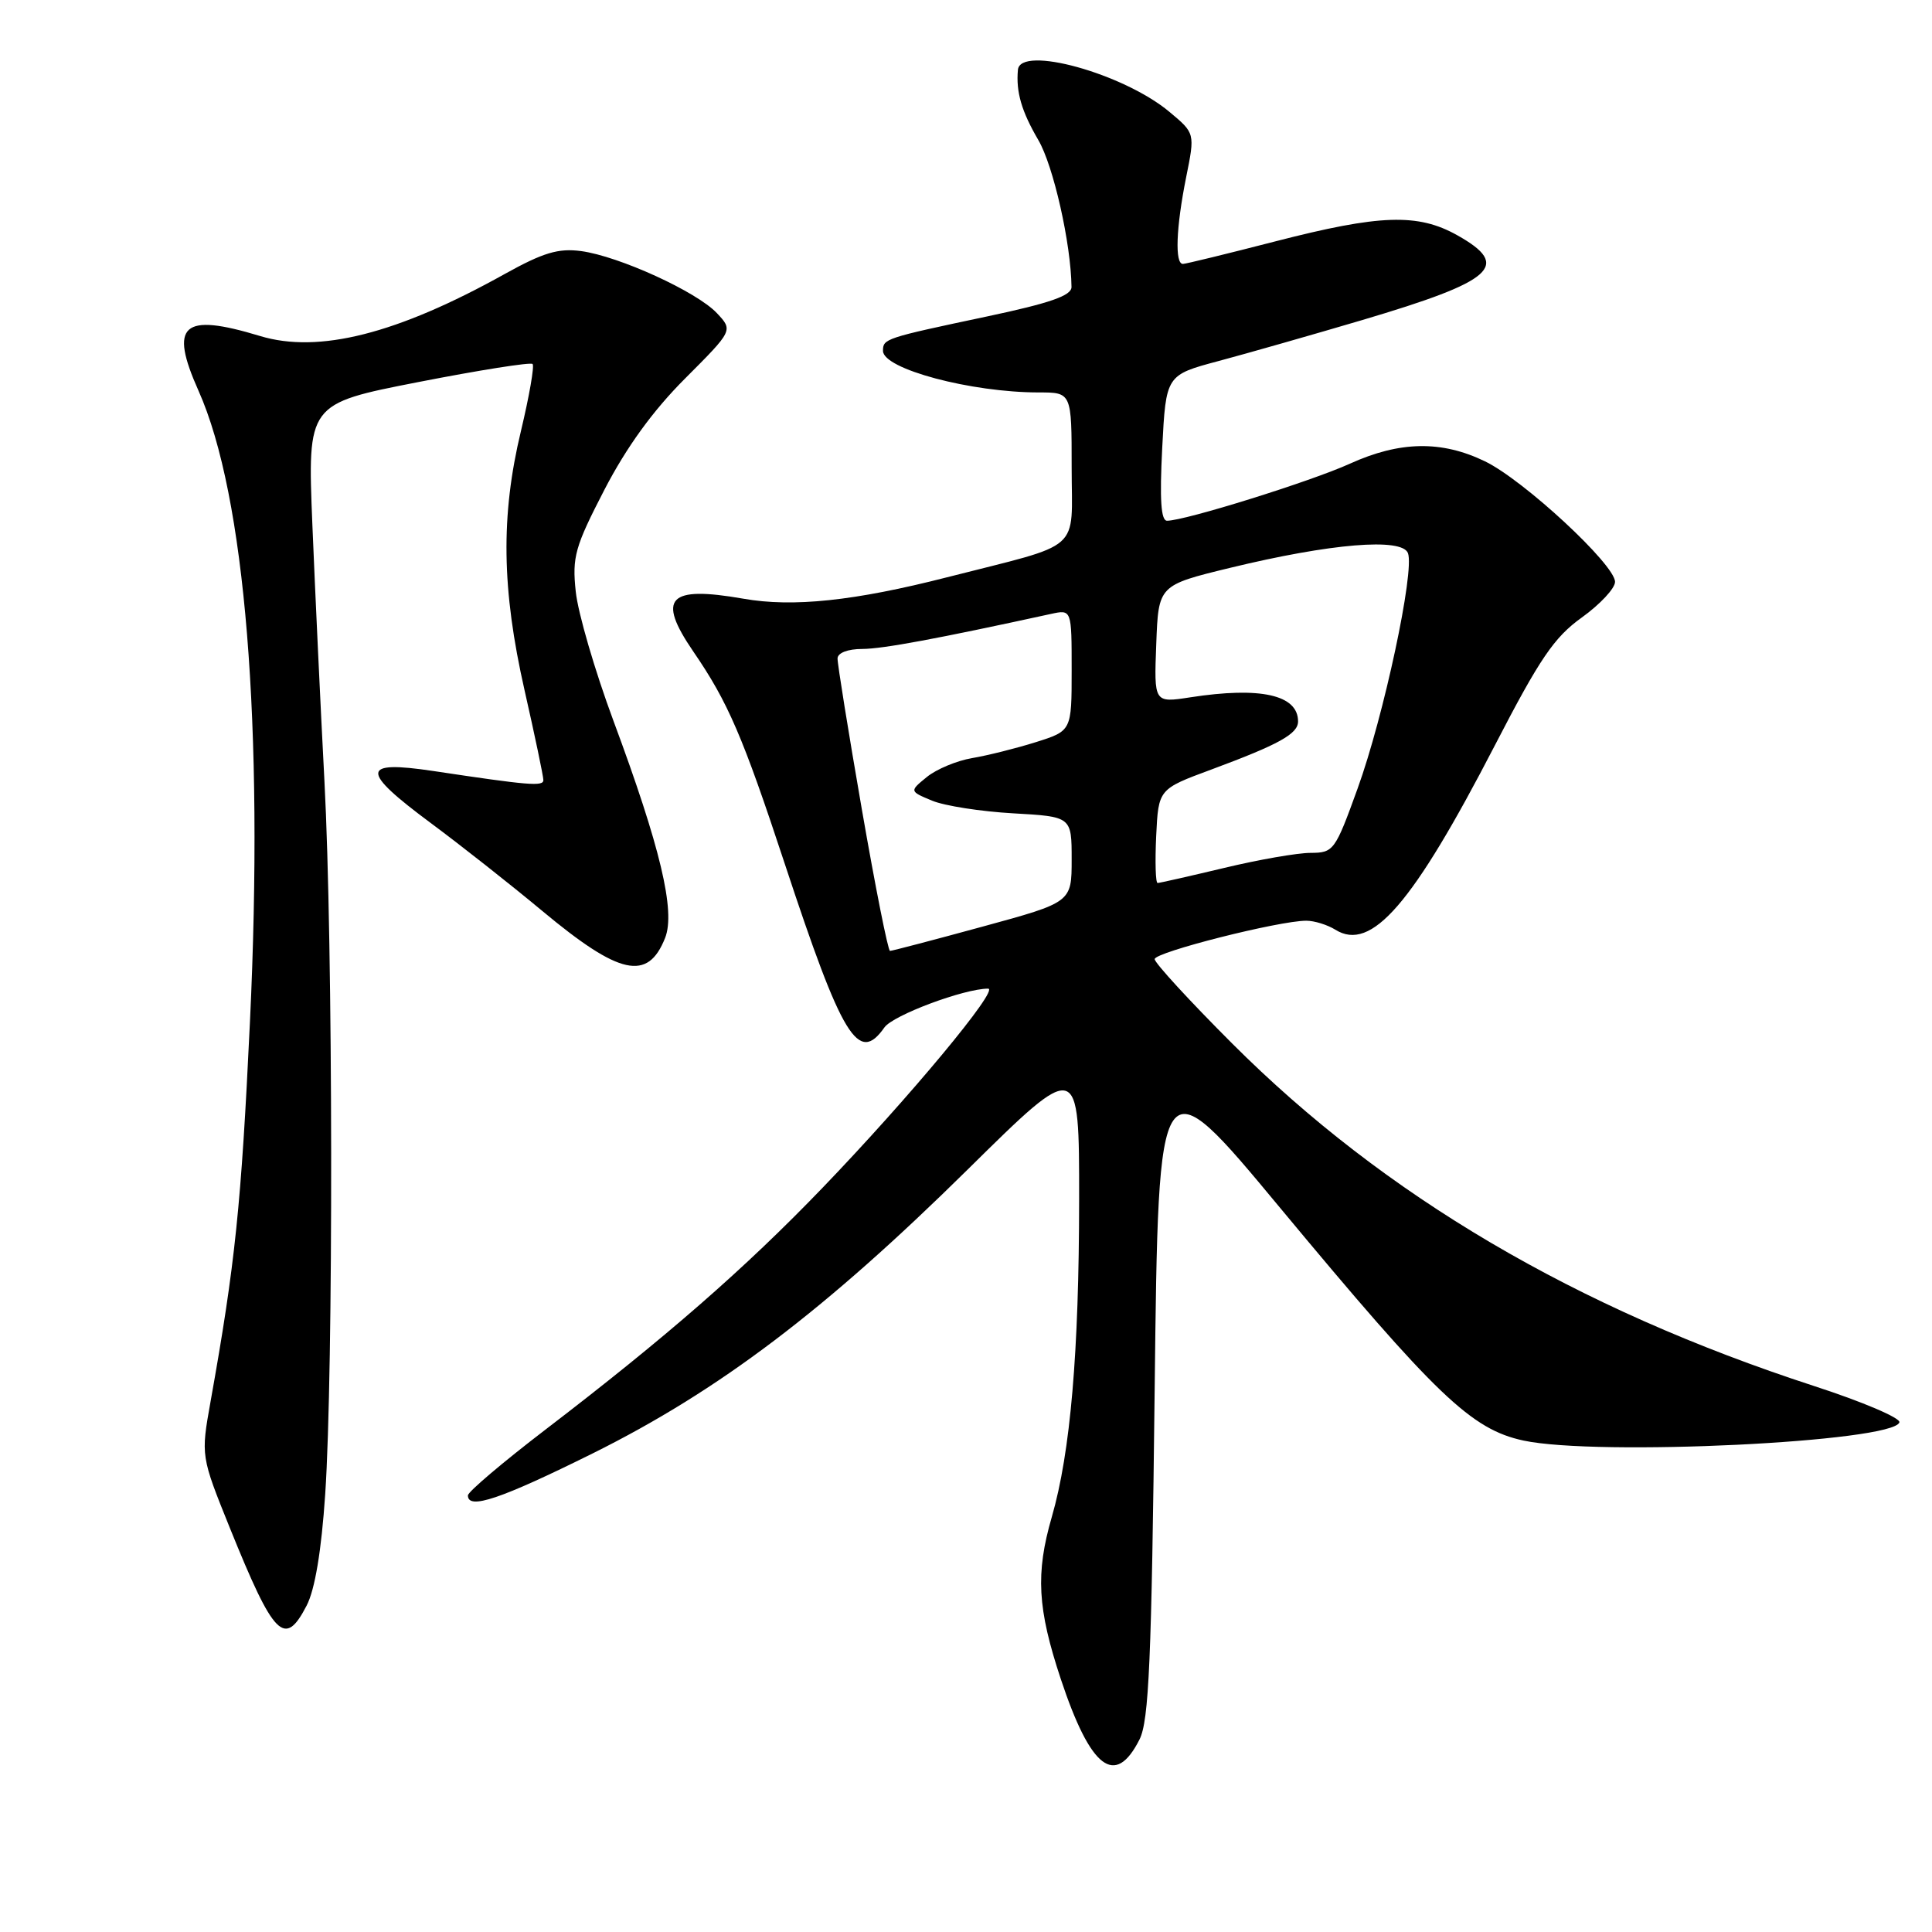 <?xml version="1.0" encoding="UTF-8" standalone="no"?>
<!DOCTYPE svg PUBLIC "-//W3C//DTD SVG 1.1//EN" "http://www.w3.org/Graphics/SVG/1.1/DTD/svg11.dtd" >
<svg xmlns="http://www.w3.org/2000/svg" xmlns:xlink="http://www.w3.org/1999/xlink" version="1.1" viewBox="0 0 256 256">
 <g >
 <path fill="currentColor"
d=" M 150.99 230.49 C 152.24 228.01 152.59 220.06 153.00 184.06 C 153.50 140.63 153.50 140.63 169.64 160.07 C 190.32 184.96 194.95 189.39 201.86 190.88 C 211.65 192.98 250.83 191.08 251.68 188.47 C 251.87 187.90 246.77 185.73 240.36 183.65 C 208.83 173.39 183.41 158.42 163.25 138.25 C 157.61 132.61 153.00 127.59 153.00 127.09 C 153.00 126.17 169.48 122.00 173.09 122.00 C 174.16 122.00 175.89 122.54 176.94 123.19 C 181.71 126.17 187.18 119.84 198.09 98.74 C 204.03 87.25 205.93 84.45 209.60 81.82 C 212.02 80.08 214.00 77.96 214.00 77.10 C 214.00 74.82 201.91 63.62 196.77 61.13 C 191.01 58.34 185.48 58.44 178.87 61.44 C 173.73 63.78 157.02 69.00 154.64 69.00 C 153.83 69.00 153.65 66.19 154.00 59.35 C 154.50 49.70 154.50 49.70 161.50 47.83 C 165.35 46.80 173.90 44.36 180.50 42.41 C 198.03 37.21 200.28 35.21 193.11 31.18 C 187.88 28.24 182.85 28.41 169.00 31.98 C 162.68 33.61 157.16 34.96 156.75 34.97 C 155.65 35.01 155.83 30.17 157.17 23.49 C 158.35 17.65 158.35 17.65 154.94 14.81 C 148.87 9.74 135.19 5.95 134.88 9.25 C 134.61 12.19 135.36 14.75 137.58 18.55 C 139.58 21.96 141.91 32.25 141.98 38.03 C 141.99 39.17 139.16 40.16 130.75 41.94 C 117.24 44.80 117.00 44.88 117.00 46.49 C 117.00 48.89 128.65 52.00 137.64 52.00 C 142.00 52.00 142.00 52.00 142.00 61.92 C 142.00 73.36 143.72 71.84 125.50 76.49 C 113.22 79.63 105.06 80.49 98.50 79.33 C 88.54 77.59 87.00 79.21 91.86 86.32 C 96.47 93.04 98.41 97.55 104.00 114.50 C 111.61 137.56 113.74 141.06 117.19 136.14 C 118.33 134.52 127.75 131.00 130.93 131.00 C 132.49 131.00 120.45 145.48 109.00 157.38 C 98.69 168.10 88.23 177.22 72.25 189.45 C 66.61 193.77 62.00 197.68 62.00 198.15 C 62.00 200.10 66.33 198.64 78.56 192.57 C 95.29 184.25 109.32 173.62 128.23 154.96 C 143.00 140.39 143.00 140.39 142.99 158.95 C 142.98 179.18 141.84 192.46 139.37 201.00 C 137.20 208.51 137.46 213.14 140.57 222.51 C 144.52 234.39 147.77 236.87 150.99 230.49 Z  M 40.63 212.75 C 41.73 210.63 42.59 205.49 43.09 198.00 C 44.19 181.85 44.13 125.00 42.99 103.50 C 42.47 93.60 41.75 78.30 41.39 69.50 C 40.74 53.50 40.74 53.50 55.41 50.63 C 63.49 49.05 70.30 47.97 70.57 48.23 C 70.83 48.49 70.13 52.49 69.03 57.10 C 66.33 68.34 66.47 78.08 69.51 91.48 C 70.88 97.52 72.00 102.87 72.00 103.37 C 72.00 104.23 70.09 104.07 57.40 102.16 C 47.77 100.72 47.71 102.11 57.11 109.08 C 61.02 111.98 67.66 117.21 71.86 120.71 C 82.10 129.24 85.84 130.06 88.13 124.28 C 89.53 120.75 87.51 112.26 81.28 95.50 C 78.83 88.90 76.58 81.20 76.29 78.39 C 75.80 73.79 76.18 72.46 80.09 64.89 C 83.02 59.24 86.51 54.42 90.79 50.14 C 97.14 43.78 97.14 43.78 94.99 41.49 C 92.32 38.65 82.02 33.95 77.00 33.27 C 73.98 32.87 71.98 33.47 66.87 36.31 C 52.62 44.25 42.22 46.88 34.45 44.52 C 24.16 41.40 22.38 42.99 26.31 51.79 C 32.50 65.67 34.98 96.10 33.12 135.40 C 31.96 159.78 31.17 167.41 27.90 185.71 C 26.61 192.93 26.61 192.93 30.46 202.47 C 36.31 216.94 37.72 218.37 40.63 212.75 Z  M 114.20 107.25 C 112.41 96.94 110.96 87.94 110.98 87.25 C 110.99 86.51 112.34 85.99 114.25 85.99 C 116.99 85.98 124.22 84.63 139.25 81.35 C 142.00 80.75 142.00 80.75 142.00 88.79 C 142.00 96.84 142.00 96.84 137.25 98.34 C 134.64 99.16 130.84 100.11 128.82 100.45 C 126.80 100.79 124.10 101.91 122.82 102.95 C 120.50 104.84 120.50 104.84 123.50 106.09 C 125.15 106.78 129.99 107.53 134.25 107.77 C 142.00 108.21 142.00 108.21 142.00 113.89 C 142.00 119.56 142.00 119.56 130.20 122.78 C 123.72 124.55 118.19 126.00 117.93 126.00 C 117.67 126.00 115.99 117.56 114.20 107.25 Z  M 153.20 110.78 C 153.50 104.56 153.50 104.56 160.50 101.97 C 169.50 98.63 172.00 97.24 172.00 95.59 C 172.00 92.07 167.02 90.96 157.71 92.40 C 152.91 93.14 152.91 93.14 153.21 85.34 C 153.50 77.55 153.50 77.55 163.00 75.24 C 176.32 72.01 185.76 71.22 186.56 73.29 C 187.47 75.67 183.36 94.91 179.88 104.51 C 176.91 112.72 176.71 113.00 173.66 113.01 C 171.92 113.01 166.76 113.91 162.19 115.01 C 157.61 116.10 153.66 117.00 153.39 117.00 C 153.12 117.00 153.04 114.20 153.20 110.78 Z "/>
</g>
</svg>